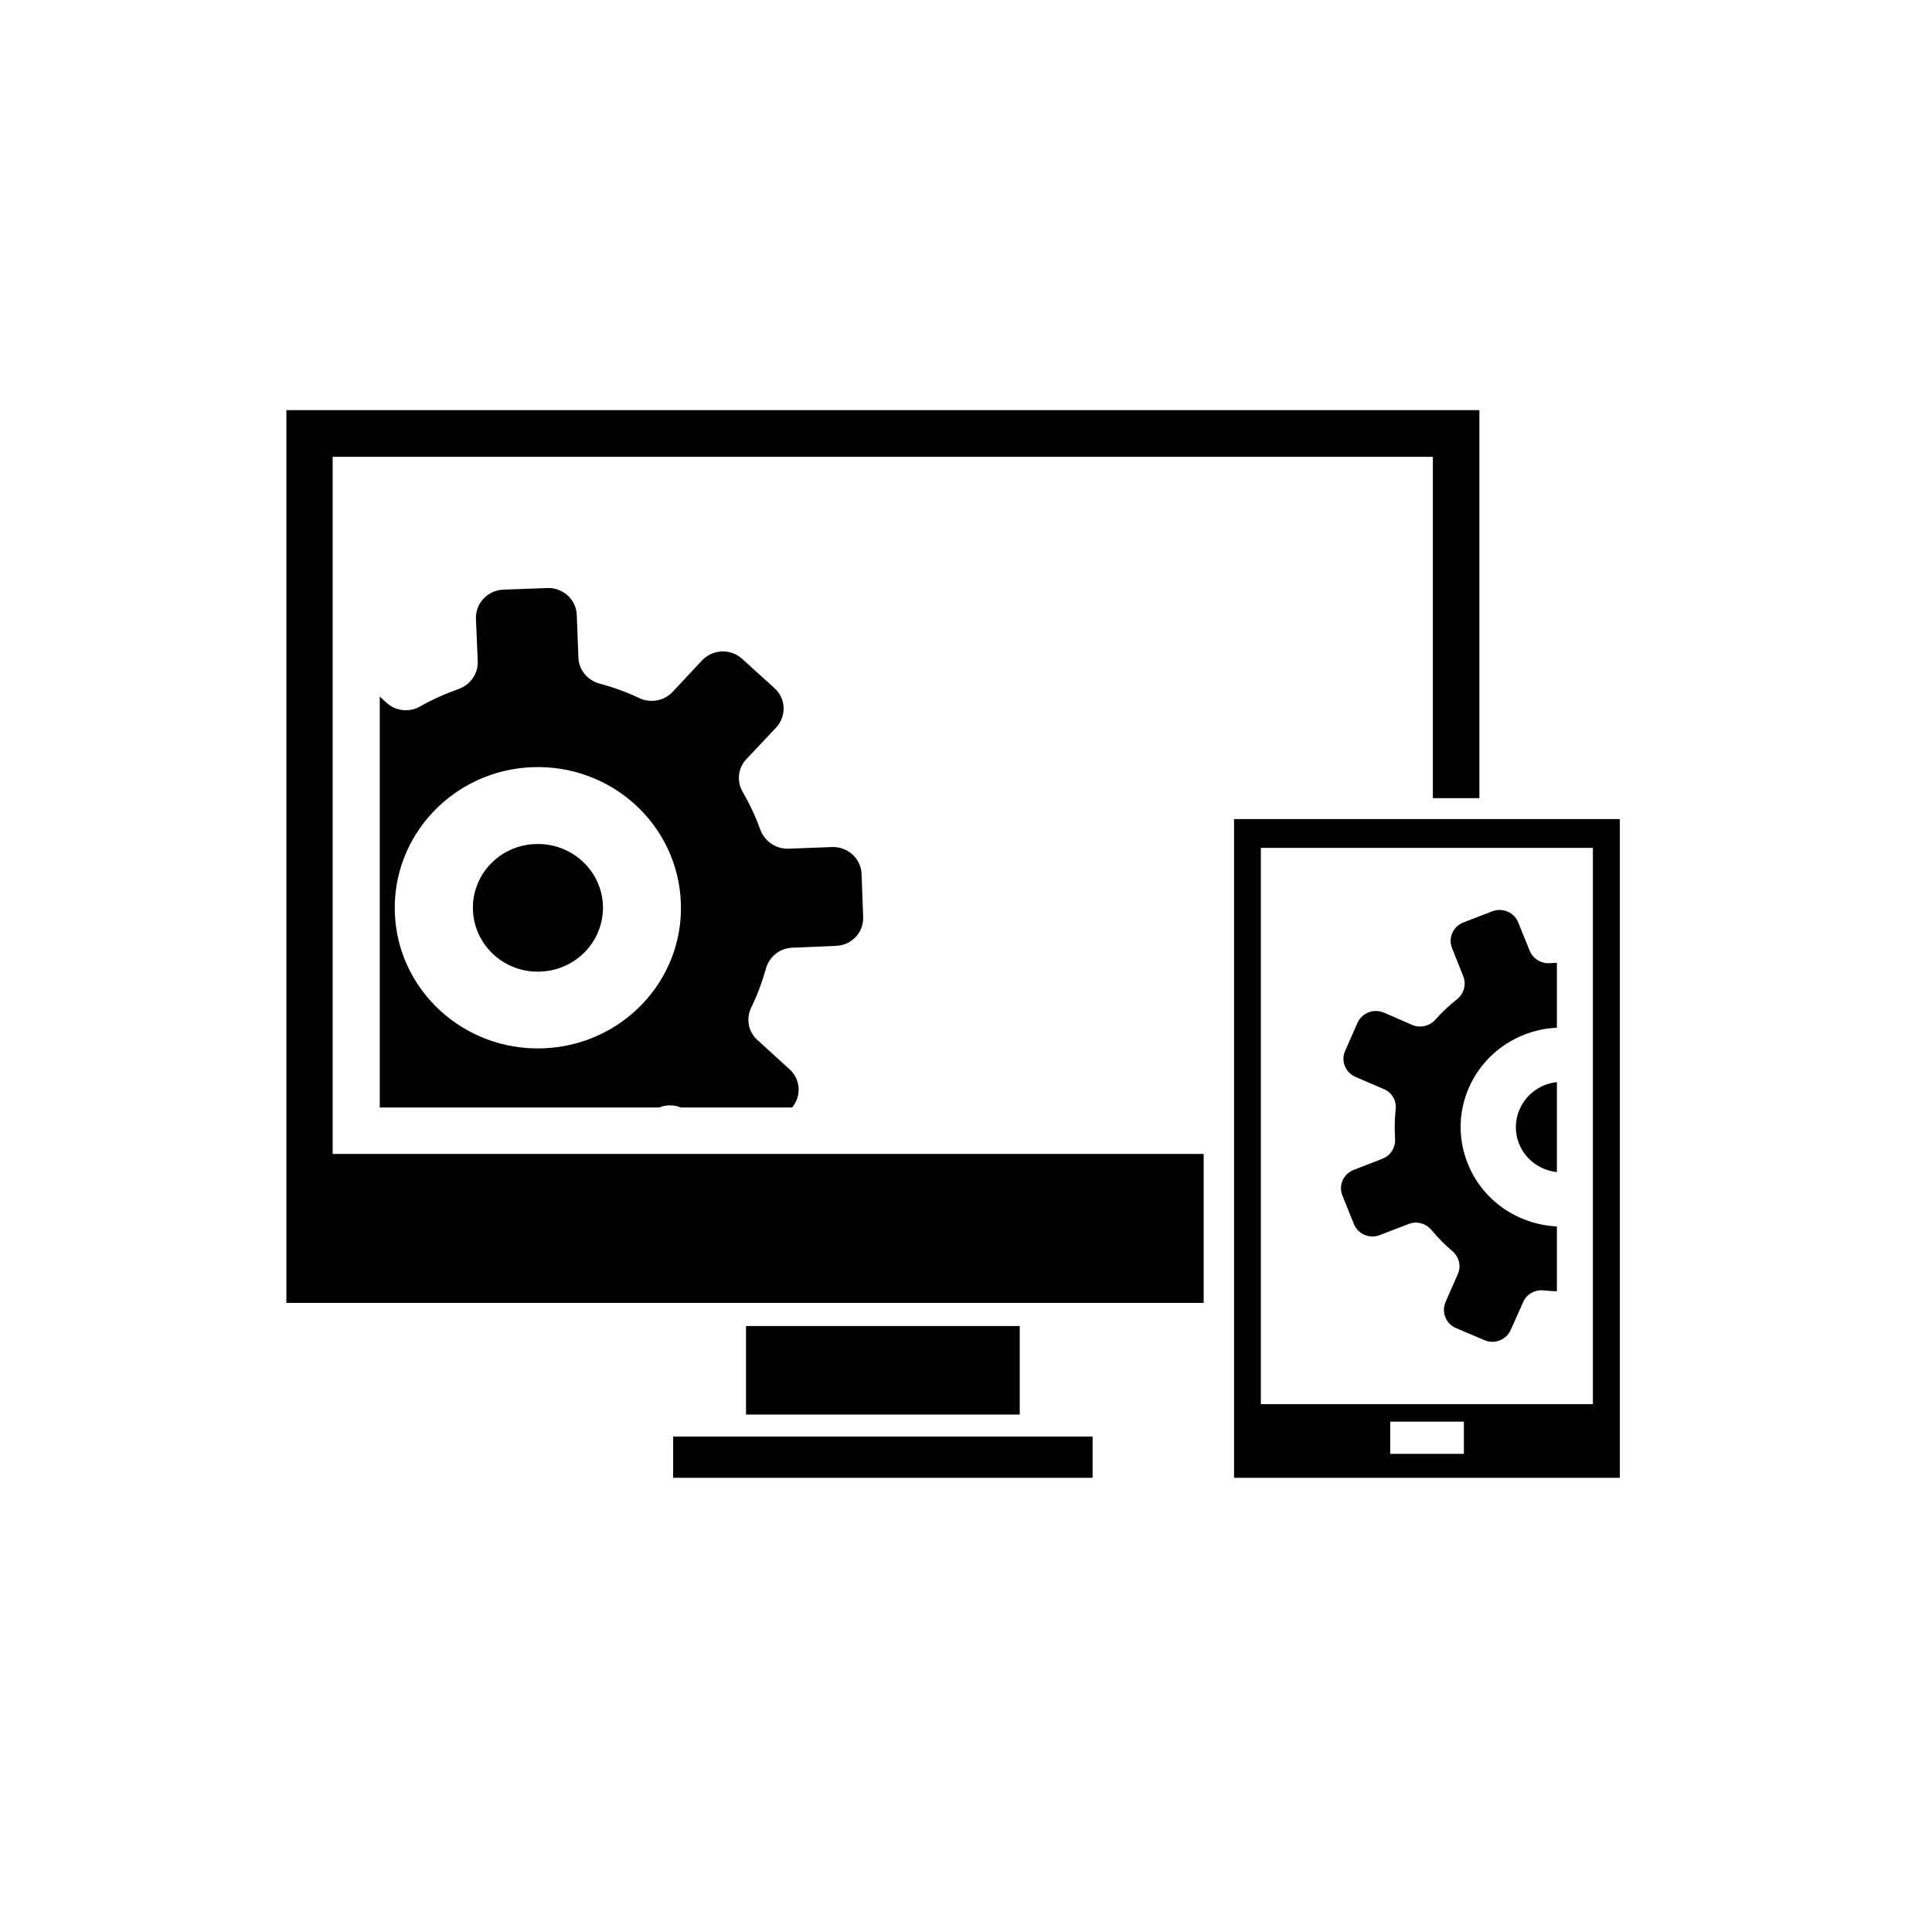 <svg xmlns="http://www.w3.org/2000/svg" xmlns:xlink="http://www.w3.org/1999/xlink" width="50" zoomAndPan="magnify" viewBox="0 0 37.5 37.5" height="50" preserveAspectRatio="xMidYMid meet" version="1.0"><defs><clipPath id="1ff3d7962c"><path d="M 5.547 7.961 L 29 7.961 L 29 26 L 5.547 26 Z M 5.547 7.961 " clip-rule="nonzero"/></clipPath><clipPath id="a6b0e4de75"><path d="M 13 27 L 22 27 L 22 28.684 L 13 28.684 Z M 13 27 " clip-rule="nonzero"/></clipPath><clipPath id="4e47fd7cd3"><path d="M 23 15 L 31.453 15 L 31.453 28.684 L 23 28.684 Z M 23 15 " clip-rule="nonzero"/></clipPath></defs><path fill="#000000" d="M 12.793 21.496 C 12.93 21.441 13.082 21.441 13.215 21.496 L 15.375 21.496 C 15.559 21.277 15.543 20.949 15.324 20.754 L 14.699 20.184 C 14.523 20.023 14.477 19.77 14.582 19.555 C 14.699 19.316 14.793 19.062 14.867 18.801 C 14.93 18.57 15.137 18.402 15.379 18.395 L 16.227 18.359 C 16.531 18.348 16.766 18.098 16.754 17.797 L 16.723 16.961 C 16.711 16.664 16.453 16.43 16.148 16.441 L 15.305 16.473 C 15.059 16.48 14.844 16.332 14.758 16.105 C 14.668 15.852 14.551 15.605 14.418 15.375 C 14.297 15.172 14.32 14.914 14.484 14.738 L 15.062 14.125 C 15.27 13.902 15.258 13.559 15.031 13.355 L 14.406 12.789 C 14.184 12.586 13.836 12.598 13.629 12.816 L 13.051 13.434 C 12.887 13.605 12.625 13.652 12.41 13.551 C 12.164 13.434 11.906 13.34 11.641 13.27 C 11.406 13.207 11.234 13.004 11.227 12.766 L 11.195 11.934 C 11.184 11.637 10.926 11.402 10.621 11.414 L 9.77 11.445 C 9.465 11.457 9.227 11.711 9.238 12.008 L 9.273 12.84 C 9.281 13.078 9.129 13.293 8.898 13.375 C 8.641 13.465 8.391 13.578 8.156 13.711 C 7.949 13.832 7.684 13.805 7.508 13.645 L 7.371 13.52 L 7.371 21.496 Z M 10.332 14.891 C 11.867 14.832 13.156 16.008 13.215 17.516 C 13.277 19.023 12.082 20.289 10.547 20.348 C 9.016 20.406 7.723 19.234 7.664 17.727 C 7.605 16.219 8.801 14.949 10.332 14.891 Z M 10.332 14.891 " fill-opacity="1" fill-rule="nonzero"/><path fill="#000000" d="M 10.391 16.383 C 9.695 16.406 9.152 16.984 9.18 17.668 C 9.207 18.352 9.793 18.887 10.488 18.859 C 11.188 18.832 11.727 18.258 11.703 17.574 C 11.676 16.887 11.086 16.355 10.391 16.383 Z M 10.391 16.383 " fill-opacity="1" fill-rule="nonzero"/><path fill="#000000" d="M 30.219 23.805 C 29.473 23.77 28.777 23.312 28.488 22.582 C 28.09 21.59 28.586 20.469 29.598 20.078 C 29.801 20 30.012 19.957 30.219 19.949 L 30.219 18.688 C 30.176 18.691 30.129 18.691 30.086 18.695 C 29.914 18.707 29.754 18.609 29.691 18.453 L 29.469 17.906 C 29.391 17.707 29.164 17.613 28.965 17.688 L 28.402 17.906 C 28.203 17.984 28.105 18.207 28.184 18.402 L 28.402 18.949 C 28.465 19.109 28.414 19.289 28.281 19.395 C 28.129 19.516 27.988 19.645 27.863 19.789 C 27.754 19.914 27.57 19.961 27.414 19.895 L 26.863 19.656 C 26.664 19.57 26.434 19.66 26.348 19.855 L 26.109 20.398 C 26.023 20.594 26.113 20.816 26.309 20.902 L 26.863 21.141 C 27.02 21.207 27.109 21.367 27.09 21.531 C 27.07 21.719 27.066 21.91 27.078 22.102 C 27.09 22.27 26.992 22.43 26.832 22.492 L 26.277 22.707 C 26.074 22.785 25.977 23.008 26.055 23.203 L 26.277 23.754 C 26.355 23.953 26.582 24.051 26.781 23.973 L 27.34 23.758 C 27.5 23.695 27.68 23.746 27.789 23.879 C 27.914 24.027 28.047 24.164 28.191 24.285 C 28.32 24.398 28.367 24.574 28.297 24.727 L 28.059 25.27 C 27.973 25.465 28.062 25.691 28.258 25.777 L 28.812 26.012 C 29.008 26.098 29.238 26.008 29.324 25.812 L 29.566 25.27 C 29.633 25.117 29.797 25.027 29.965 25.047 C 30.051 25.055 30.133 25.062 30.219 25.062 Z M 30.219 23.805 " fill-opacity="1" fill-rule="nonzero"/><path fill="#000000" d="M 30.219 21.004 C 30.141 21.012 30.066 21.031 29.988 21.059 C 29.531 21.238 29.305 21.746 29.484 22.199 C 29.609 22.512 29.898 22.715 30.219 22.75 Z M 30.219 21.004 " fill-opacity="1" fill-rule="nonzero"/><g clip-path="url(#1ff3d7962c)"><path fill="#000000" d="M 23.363 22.398 L 6.457 22.398 L 6.457 8.867 L 27.812 8.867 L 27.812 15.492 L 28.715 15.492 L 28.715 7.961 L 5.559 7.961 L 5.559 25.289 L 23.363 25.289 Z M 23.363 22.398 " fill-opacity="1" fill-rule="nonzero"/></g><g clip-path="url(#a6b0e4de75)"><path fill="#000000" d="M 13.066 27.883 L 21.207 27.883 L 21.207 28.688 L 13.066 28.688 Z M 13.066 27.883 " fill-opacity="1" fill-rule="nonzero"/></g><path fill="#000000" d="M 14.48 25.738 L 19.793 25.738 L 19.793 27.457 L 14.48 27.457 Z M 14.48 25.738 " fill-opacity="1" fill-rule="nonzero"/><g clip-path="url(#4e47fd7cd3)"><path fill="#000000" d="M 23.953 15.898 L 23.953 28.688 L 31.441 28.688 L 31.441 15.898 Z M 28.414 28.219 L 26.984 28.219 L 26.984 27.594 L 28.414 27.594 Z M 30.918 27.254 L 24.473 27.254 L 24.473 16.457 L 30.918 16.457 Z M 30.918 27.254 " fill-opacity="1" fill-rule="nonzero"/></g></svg>